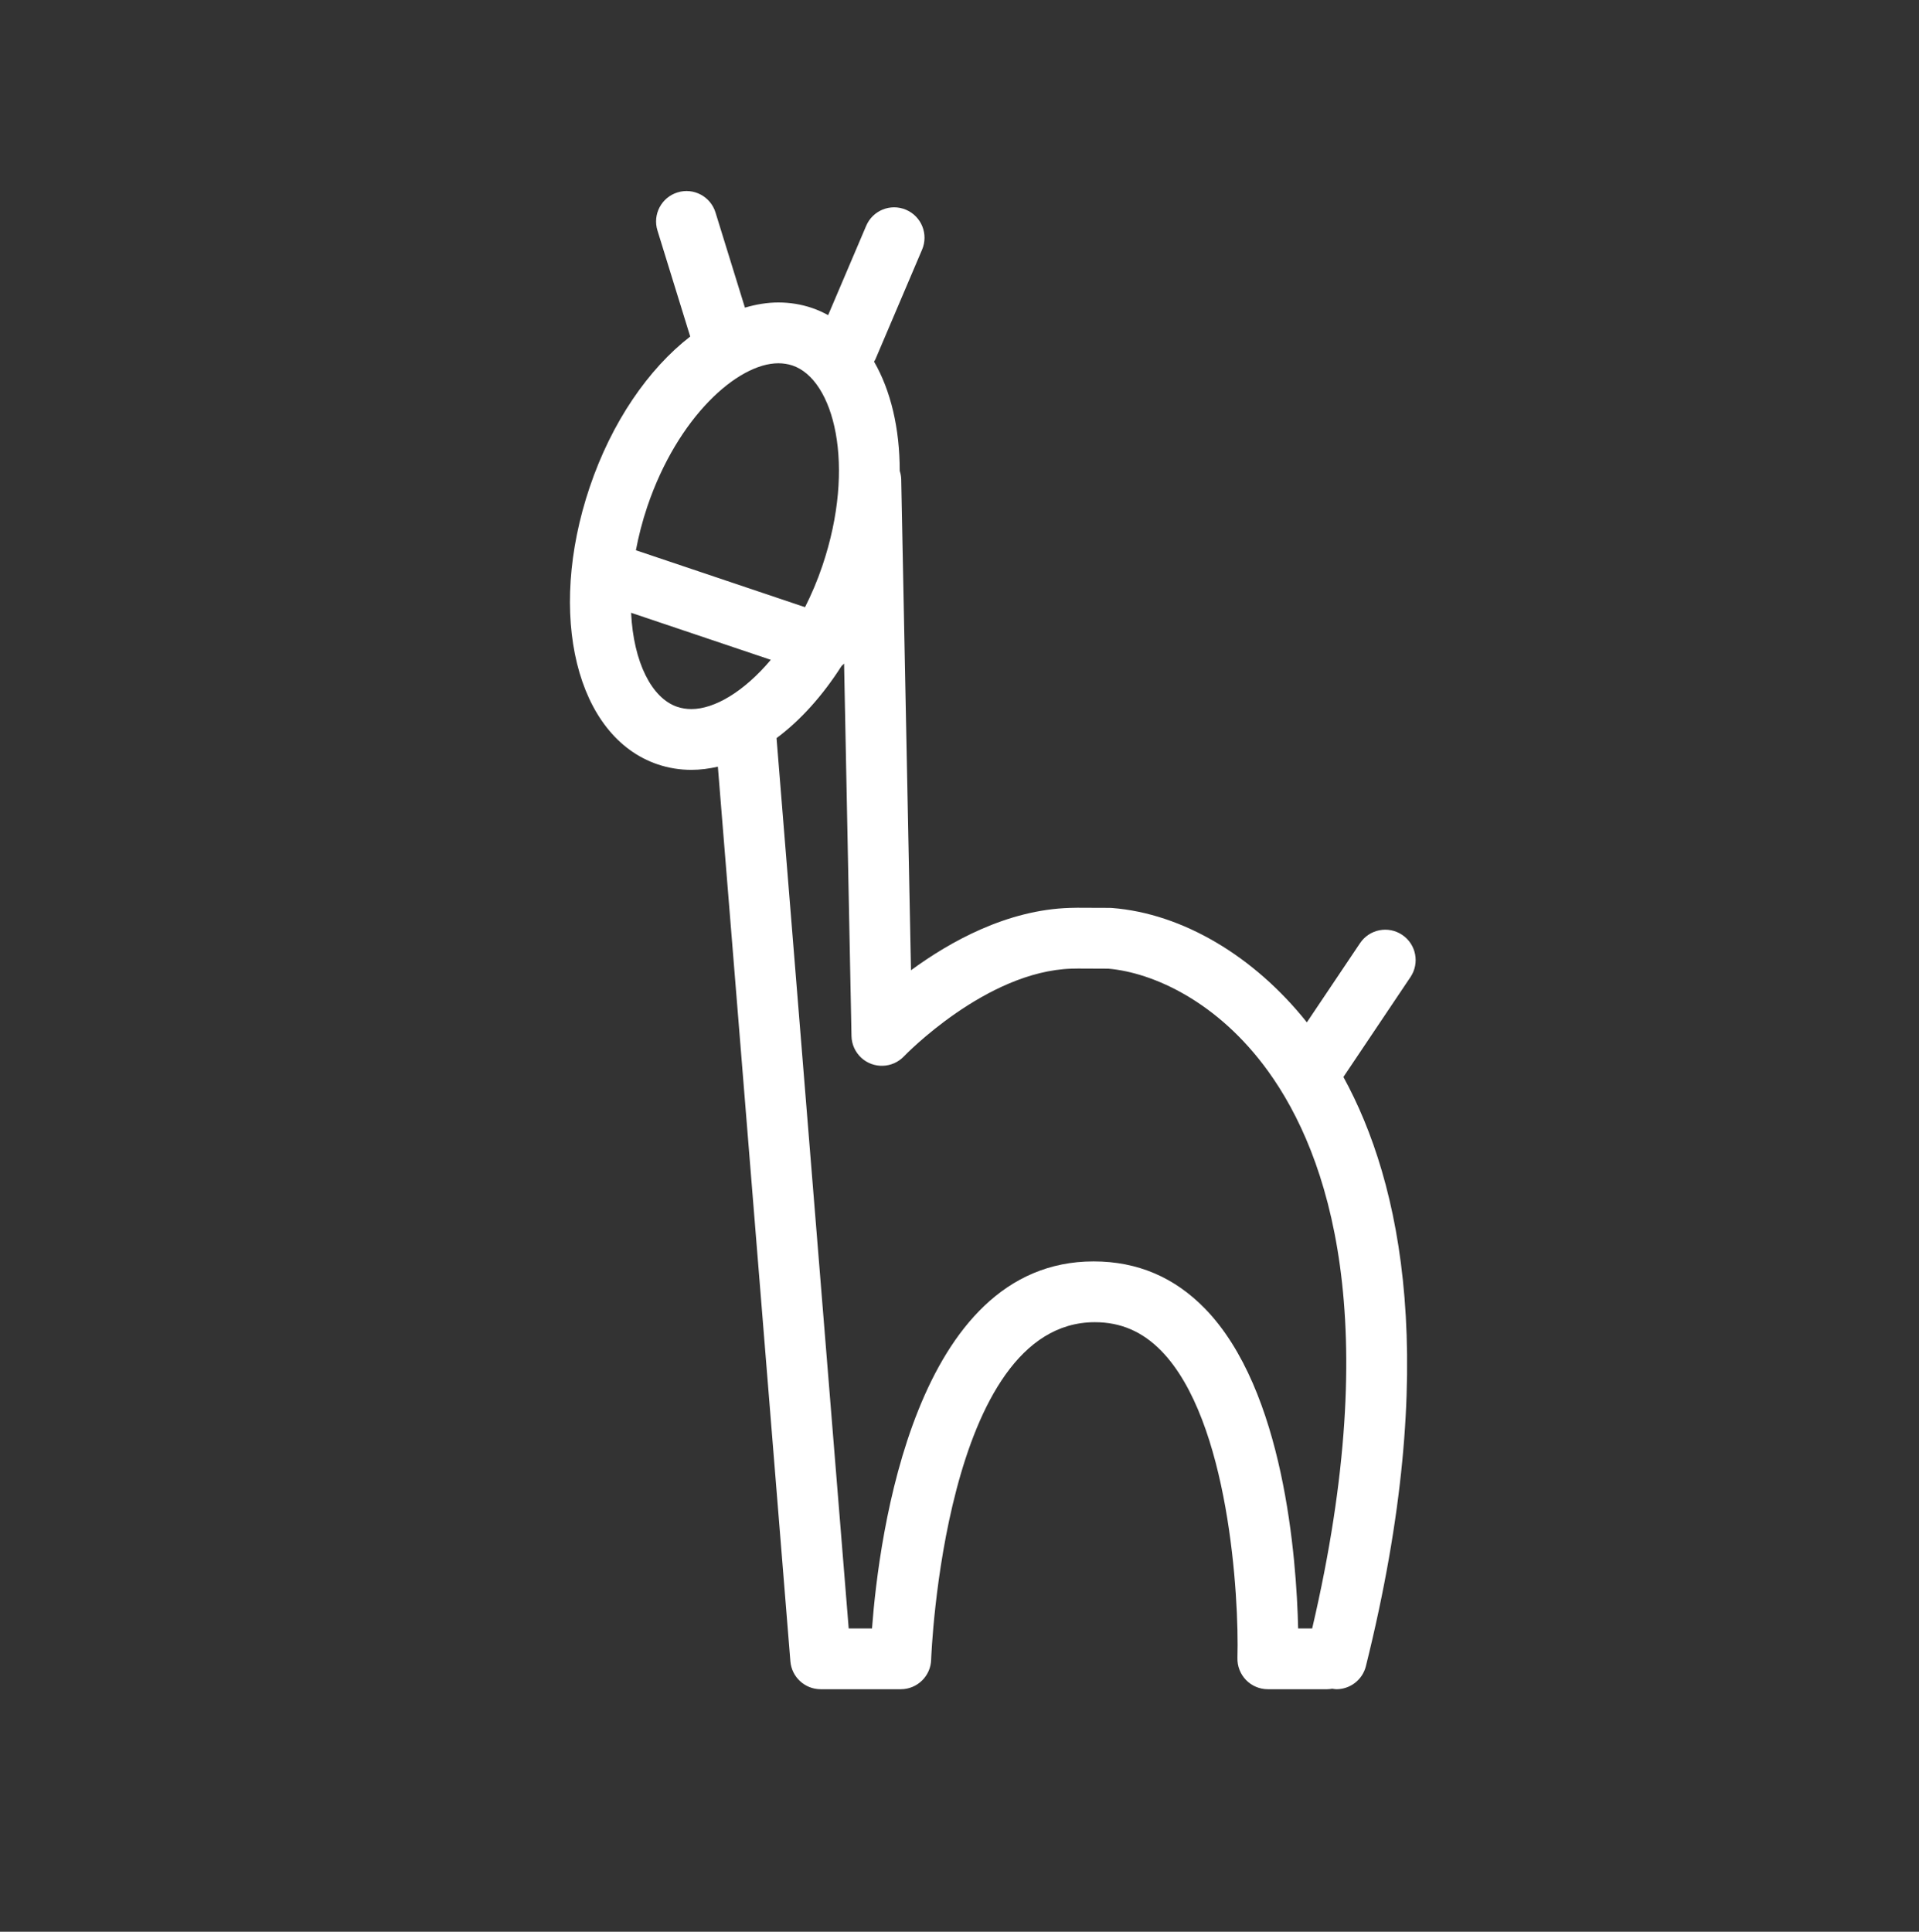 <svg width="150" height="151" viewBox="0 0 150 151" fill="none" xmlns="http://www.w3.org/2000/svg">
<rect x="0" y="0" width="150" height="151" fill="#333333" stroke="none"/>
<path d="M102.568 127.291H101.47C101.342 121.82 100.376 108.66 94.199 102.303C91.812 99.846 88.914 98.601 85.483 98.601C71.497 98.601 68.706 120.047 68.161 127.291H66.339L60.699 57.698C62.563 56.311 64.296 54.387 65.777 52.064C65.844 51.998 65.919 51.942 65.978 51.867L66.558 80.985C66.57 81.634 66.849 82.249 67.328 82.689C68.282 83.563 69.765 83.509 70.657 82.573C70.72 82.507 77.073 75.916 83.772 75.718C84.169 75.707 84.338 75.708 84.772 75.711C85.139 75.715 85.681 75.719 86.638 75.719C90.118 76.022 95.199 78.286 99.136 83.752C103.868 90.32 108.198 103.199 102.568 127.291ZM52.934 55.25C50.944 54.576 49.519 51.78 49.33 47.9L60.252 51.577C58.163 54.056 55.855 55.427 54.042 55.427C53.657 55.427 53.285 55.367 52.934 55.25ZM60.84 28.396C61.225 28.396 61.599 28.455 61.948 28.572C65.183 29.666 66.938 36.362 64.284 44.222C63.892 45.386 63.43 46.462 62.926 47.462L49.706 43.013C49.915 41.909 50.202 40.77 50.597 39.599C52.967 32.587 57.666 28.396 60.84 28.396ZM109.603 73.076C108.515 72.345 107.039 72.634 106.307 73.726L102.152 79.915C98.028 74.736 92.431 71.407 86.922 70.975C86.86 70.97 86.799 70.967 86.736 70.967C85.737 70.967 85.183 70.963 84.811 70.96C84.294 70.955 84.096 70.955 83.631 70.969C78.715 71.114 74.249 73.611 71.208 75.844L70.444 37.458C70.439 37.23 70.392 37.012 70.327 36.805C70.329 33.491 69.629 30.535 68.32 28.264C68.349 28.208 68.392 28.165 68.417 28.108L72.075 19.514C72.59 18.307 72.028 16.912 70.821 16.397C69.611 15.881 68.218 16.446 67.705 17.653L64.732 24.634C64.329 24.415 63.909 24.221 63.467 24.072C62.628 23.788 61.744 23.644 60.84 23.644C59.971 23.644 59.097 23.793 58.228 24.047L55.928 16.61C55.542 15.356 54.211 14.65 52.958 15.041C51.705 15.428 51.001 16.758 51.389 18.013L53.951 26.305C50.684 28.833 47.815 32.988 46.095 38.078C42.716 48.082 45.054 57.602 51.414 59.751C52.254 60.035 53.138 60.178 54.042 60.178C54.731 60.178 55.423 60.089 56.113 59.929L61.781 129.86C61.881 131.093 62.911 132.043 64.15 132.043H70.409C71.698 132.043 72.751 131.015 72.784 129.727C72.791 129.464 73.783 103.353 85.583 103.353C87.608 103.353 89.31 104.091 90.788 105.61C96.057 111.029 96.861 124.765 96.725 129.599C96.708 130.241 96.951 130.863 97.397 131.323C97.844 131.784 98.459 132.043 99.101 132.043H103.74C103.876 132.043 104.006 132.024 104.134 132.004C104.244 132.017 104.354 132.043 104.462 132.043C105.528 132.043 106.496 131.322 106.766 130.241C112.647 106.61 109.521 92.424 105.009 84.185L110.252 76.373C110.984 75.283 110.694 73.807 109.603 73.076Z" fill="white"/>
</svg>
